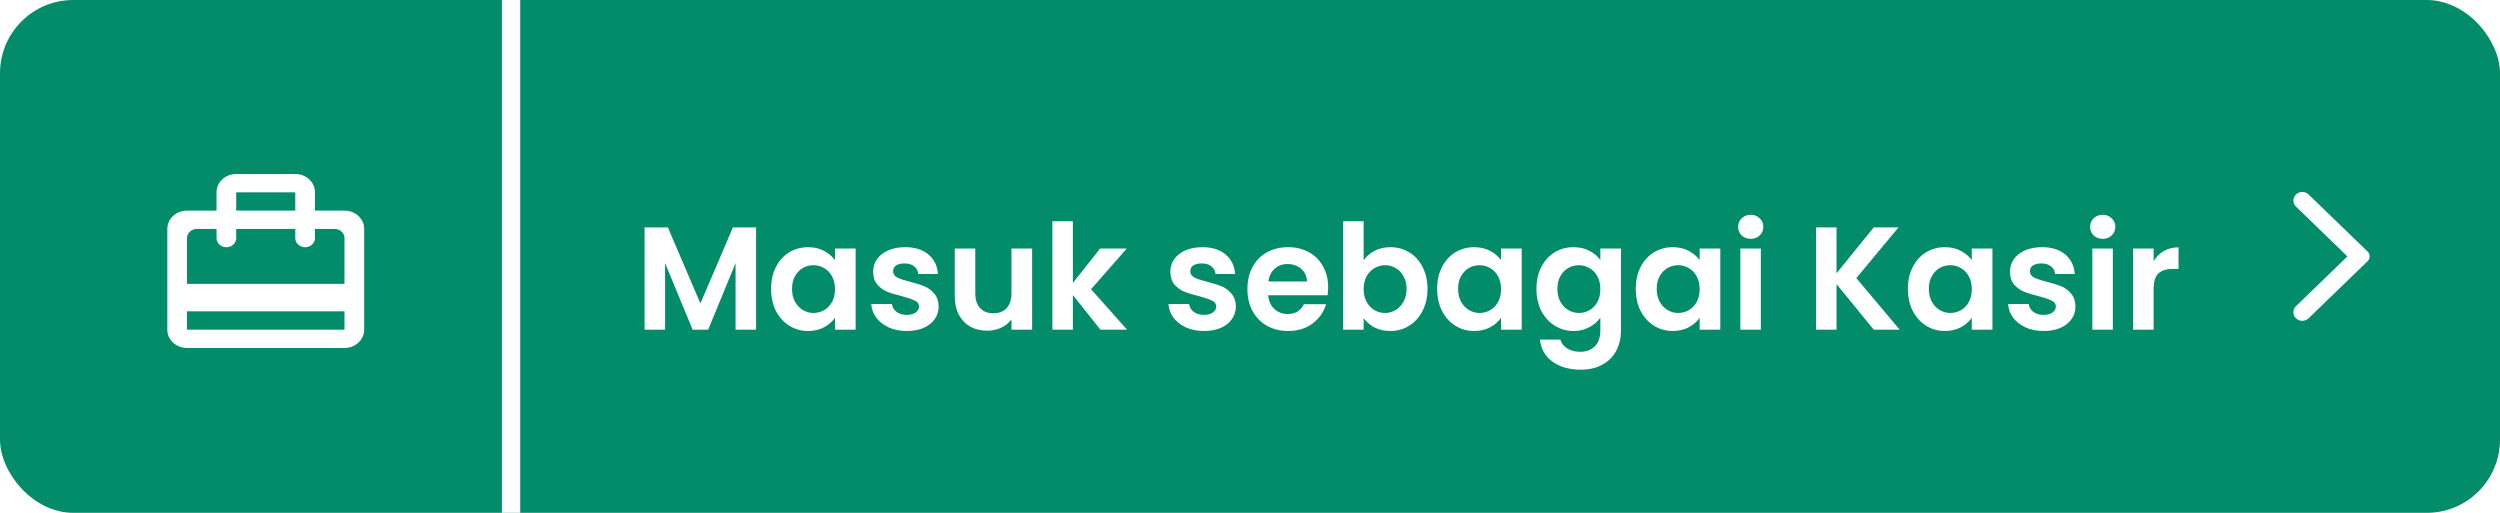 <svg width="273" height="56" viewBox="0 0 273 56" fill="none" xmlns="http://www.w3.org/2000/svg">
<rect width="273" height="56" rx="8" fill="#028C6A"/>
<line x1="55.807" y1="4.06692e-08" x2="55.807" y2="56" stroke="white" stroke-width="2"/>
<path d="M37.618 23H34.394V21C34.394 19.89 33.437 19 32.244 19H25.795C24.602 19 23.646 19.89 23.646 21V23H20.421C19.228 23 18.272 23.89 18.272 25V36C18.272 37.11 19.228 38 20.421 38H37.618C38.811 38 39.768 37.11 39.768 36V25C39.768 23.89 38.811 23 37.618 23ZM25.795 21H32.244V23H25.795V21ZM37.618 36H20.421V34H37.618V36ZM37.618 31H20.421V26C20.421 25.45 20.905 25 21.496 25H23.646V26C23.646 26.55 24.129 27 24.721 27C25.312 27 25.795 26.55 25.795 26V25H32.244V26C32.244 26.55 32.728 27 33.319 27C33.91 27 34.394 26.55 34.394 26V25H36.543C37.135 25 37.618 25.45 37.618 26V31Z" fill="white"/>
<g filter="url(#filter0_d_98_685)">
<path d="M82.564 22.832V34H80.324V26.736L77.332 34H75.636L72.628 26.736V34H70.388V22.832H72.932L76.484 31.136L80.036 22.832H82.564ZM84.203 29.536C84.203 28.64 84.379 27.845 84.731 27.152C85.093 26.459 85.579 25.925 86.187 25.552C86.805 25.179 87.493 24.992 88.251 24.992C88.912 24.992 89.488 25.125 89.979 25.392C90.48 25.659 90.88 25.995 91.179 26.4V25.136H93.435V34H91.179V32.704C90.891 33.12 90.491 33.467 89.979 33.744C89.477 34.011 88.896 34.144 88.235 34.144C87.488 34.144 86.805 33.952 86.187 33.568C85.579 33.184 85.093 32.645 84.731 31.952C84.379 31.248 84.203 30.443 84.203 29.536ZM91.179 29.568C91.179 29.024 91.072 28.56 90.859 28.176C90.645 27.781 90.357 27.483 89.995 27.28C89.632 27.067 89.243 26.96 88.827 26.96C88.411 26.96 88.027 27.061 87.675 27.264C87.323 27.467 87.035 27.765 86.811 28.16C86.597 28.544 86.491 29.003 86.491 29.536C86.491 30.069 86.597 30.539 86.811 30.944C87.035 31.339 87.323 31.643 87.675 31.856C88.037 32.069 88.421 32.176 88.827 32.176C89.243 32.176 89.632 32.075 89.995 31.872C90.357 31.659 90.645 31.36 90.859 30.976C91.072 30.581 91.179 30.112 91.179 29.568ZM99.014 34.144C98.289 34.144 97.638 34.016 97.062 33.76C96.486 33.493 96.028 33.136 95.686 32.688C95.356 32.24 95.174 31.744 95.142 31.2H97.398C97.441 31.541 97.606 31.824 97.894 32.048C98.193 32.272 98.561 32.384 98.998 32.384C99.425 32.384 99.756 32.299 99.99 32.128C100.236 31.957 100.358 31.739 100.358 31.472C100.358 31.184 100.209 30.971 99.91 30.832C99.622 30.683 99.158 30.523 98.518 30.352C97.857 30.192 97.313 30.027 96.886 29.856C96.47 29.685 96.108 29.424 95.798 29.072C95.5 28.72 95.35 28.245 95.35 27.648C95.35 27.157 95.489 26.709 95.766 26.304C96.054 25.899 96.46 25.579 96.982 25.344C97.516 25.109 98.14 24.992 98.854 24.992C99.91 24.992 100.753 25.259 101.382 25.792C102.012 26.315 102.358 27.024 102.422 27.92H100.278C100.246 27.568 100.097 27.291 99.83 27.088C99.574 26.875 99.228 26.768 98.79 26.768C98.385 26.768 98.07 26.843 97.846 26.992C97.633 27.141 97.526 27.349 97.526 27.616C97.526 27.915 97.676 28.144 97.974 28.304C98.273 28.453 98.737 28.608 99.366 28.768C100.006 28.928 100.534 29.093 100.95 29.264C101.366 29.435 101.724 29.701 102.022 30.064C102.332 30.416 102.492 30.885 102.502 31.472C102.502 31.984 102.358 32.443 102.07 32.848C101.793 33.253 101.388 33.573 100.854 33.808C100.332 34.032 99.718 34.144 99.014 34.144ZM112.709 25.136V34H110.453V32.88C110.165 33.264 109.787 33.568 109.317 33.792C108.859 34.005 108.357 34.112 107.813 34.112C107.12 34.112 106.507 33.968 105.973 33.68C105.44 33.381 105.019 32.949 104.709 32.384C104.411 31.808 104.261 31.125 104.261 30.336V25.136H106.501V30.016C106.501 30.72 106.677 31.264 107.029 31.648C107.381 32.021 107.861 32.208 108.469 32.208C109.088 32.208 109.573 32.021 109.925 31.648C110.277 31.264 110.453 30.72 110.453 30.016V25.136H112.709ZM120.167 34L117.159 30.224V34H114.919V22.16H117.159V28.896L120.135 25.136H123.047L119.143 29.584L123.079 34H120.167ZM131.468 34.144C130.742 34.144 130.092 34.016 129.516 33.76C128.94 33.493 128.481 33.136 128.14 32.688C127.809 32.24 127.628 31.744 127.596 31.2H129.852C129.894 31.541 130.06 31.824 130.348 32.048C130.646 32.272 131.014 32.384 131.452 32.384C131.878 32.384 132.209 32.299 132.444 32.128C132.689 31.957 132.812 31.739 132.812 31.472C132.812 31.184 132.662 30.971 132.364 30.832C132.076 30.683 131.612 30.523 130.972 30.352C130.31 30.192 129.766 30.027 129.34 29.856C128.924 29.685 128.561 29.424 128.252 29.072C127.953 28.72 127.804 28.245 127.804 27.648C127.804 27.157 127.942 26.709 128.22 26.304C128.508 25.899 128.913 25.579 129.436 25.344C129.969 25.109 130.593 24.992 131.308 24.992C132.364 24.992 133.206 25.259 133.836 25.792C134.465 26.315 134.812 27.024 134.876 27.92H132.732C132.7 27.568 132.55 27.291 132.284 27.088C132.028 26.875 131.681 26.768 131.244 26.768C130.838 26.768 130.524 26.843 130.3 26.992C130.086 27.141 129.98 27.349 129.98 27.616C129.98 27.915 130.129 28.144 130.428 28.304C130.726 28.453 131.19 28.608 131.82 28.768C132.46 28.928 132.988 29.093 133.404 29.264C133.82 29.435 134.177 29.701 134.476 30.064C134.785 30.416 134.945 30.885 134.956 31.472C134.956 31.984 134.812 32.443 134.524 32.848C134.246 33.253 133.841 33.573 133.308 33.808C132.785 34.032 132.172 34.144 131.468 34.144ZM145.034 29.376C145.034 29.696 145.013 29.984 144.97 30.24H138.49C138.544 30.88 138.768 31.381 139.162 31.744C139.557 32.107 140.042 32.288 140.618 32.288C141.45 32.288 142.042 31.931 142.394 31.216H144.81C144.554 32.069 144.064 32.773 143.338 33.328C142.613 33.872 141.722 34.144 140.666 34.144C139.813 34.144 139.045 33.957 138.362 33.584C137.69 33.2 137.162 32.661 136.778 31.968C136.405 31.275 136.218 30.475 136.218 29.568C136.218 28.651 136.405 27.845 136.778 27.152C137.152 26.459 137.674 25.925 138.346 25.552C139.018 25.179 139.792 24.992 140.666 24.992C141.509 24.992 142.261 25.173 142.922 25.536C143.594 25.899 144.112 26.416 144.474 27.088C144.848 27.749 145.034 28.512 145.034 29.376ZM142.714 28.736C142.704 28.16 142.496 27.701 142.09 27.36C141.685 27.008 141.189 26.832 140.602 26.832C140.048 26.832 139.578 27.003 139.194 27.344C138.821 27.675 138.592 28.139 138.506 28.736H142.714ZM148.909 26.432C149.197 26.005 149.592 25.659 150.093 25.392C150.605 25.125 151.187 24.992 151.837 24.992C152.595 24.992 153.277 25.179 153.885 25.552C154.504 25.925 154.989 26.459 155.341 27.152C155.704 27.835 155.885 28.629 155.885 29.536C155.885 30.443 155.704 31.248 155.341 31.952C154.989 32.645 154.504 33.184 153.885 33.568C153.277 33.952 152.595 34.144 151.837 34.144C151.176 34.144 150.595 34.016 150.093 33.76C149.603 33.493 149.208 33.152 148.909 32.736V34H146.669V22.16H148.909V26.432ZM153.597 29.536C153.597 29.003 153.485 28.544 153.261 28.16C153.048 27.765 152.76 27.467 152.397 27.264C152.045 27.061 151.661 26.96 151.245 26.96C150.84 26.96 150.456 27.067 150.093 27.28C149.741 27.483 149.453 27.781 149.229 28.176C149.016 28.571 148.909 29.035 148.909 29.568C148.909 30.101 149.016 30.565 149.229 30.96C149.453 31.355 149.741 31.659 150.093 31.872C150.456 32.075 150.84 32.176 151.245 32.176C151.661 32.176 152.045 32.069 152.397 31.856C152.76 31.643 153.048 31.339 153.261 30.944C153.485 30.549 153.597 30.08 153.597 29.536ZM156.937 29.536C156.937 28.64 157.113 27.845 157.465 27.152C157.828 26.459 158.313 25.925 158.921 25.552C159.54 25.179 160.228 24.992 160.985 24.992C161.646 24.992 162.222 25.125 162.713 25.392C163.214 25.659 163.614 25.995 163.913 26.4V25.136H166.169V34H163.913V32.704C163.625 33.12 163.225 33.467 162.713 33.744C162.212 34.011 161.63 34.144 160.969 34.144C160.222 34.144 159.54 33.952 158.921 33.568C158.313 33.184 157.828 32.645 157.465 31.952C157.113 31.248 156.937 30.443 156.937 29.536ZM163.913 29.568C163.913 29.024 163.806 28.56 163.593 28.176C163.38 27.781 163.092 27.483 162.729 27.28C162.366 27.067 161.977 26.96 161.561 26.96C161.145 26.96 160.761 27.061 160.409 27.264C160.057 27.467 159.769 27.765 159.545 28.16C159.332 28.544 159.225 29.003 159.225 29.536C159.225 30.069 159.332 30.539 159.545 30.944C159.769 31.339 160.057 31.643 160.409 31.856C160.772 32.069 161.156 32.176 161.561 32.176C161.977 32.176 162.366 32.075 162.729 31.872C163.092 31.659 163.38 31.36 163.593 30.976C163.806 30.581 163.913 30.112 163.913 29.568ZM171.829 24.992C172.49 24.992 173.071 25.125 173.573 25.392C174.074 25.648 174.469 25.984 174.757 26.4V25.136H177.013V34.064C177.013 34.885 176.847 35.616 176.517 36.256C176.186 36.907 175.69 37.419 175.029 37.792C174.367 38.176 173.567 38.368 172.629 38.368C171.37 38.368 170.335 38.075 169.525 37.488C168.725 36.901 168.271 36.101 168.165 35.088H170.389C170.506 35.493 170.757 35.813 171.141 36.048C171.535 36.293 172.01 36.416 172.565 36.416C173.215 36.416 173.743 36.219 174.149 35.824C174.554 35.44 174.757 34.853 174.757 34.064V32.688C174.469 33.104 174.069 33.451 173.557 33.728C173.055 34.005 172.479 34.144 171.829 34.144C171.082 34.144 170.399 33.952 169.781 33.568C169.162 33.184 168.671 32.645 168.309 31.952C167.957 31.248 167.781 30.443 167.781 29.536C167.781 28.64 167.957 27.845 168.309 27.152C168.671 26.459 169.157 25.925 169.765 25.552C170.383 25.179 171.071 24.992 171.829 24.992ZM174.757 29.568C174.757 29.024 174.65 28.56 174.437 28.176C174.223 27.781 173.935 27.483 173.573 27.28C173.21 27.067 172.821 26.96 172.405 26.96C171.989 26.96 171.605 27.061 171.253 27.264C170.901 27.467 170.613 27.765 170.389 28.16C170.175 28.544 170.069 29.003 170.069 29.536C170.069 30.069 170.175 30.539 170.389 30.944C170.613 31.339 170.901 31.643 171.253 31.856C171.615 32.069 171.999 32.176 172.405 32.176C172.821 32.176 173.21 32.075 173.573 31.872C173.935 31.659 174.223 31.36 174.437 30.976C174.65 30.581 174.757 30.112 174.757 29.568ZM178.625 29.536C178.625 28.64 178.801 27.845 179.153 27.152C179.515 26.459 180.001 25.925 180.609 25.552C181.227 25.179 181.915 24.992 182.673 24.992C183.334 24.992 183.91 25.125 184.401 25.392C184.902 25.659 185.302 25.995 185.601 26.4V25.136H187.857V34H185.601V32.704C185.313 33.12 184.913 33.467 184.401 33.744C183.899 34.011 183.318 34.144 182.657 34.144C181.91 34.144 181.227 33.952 180.609 33.568C180.001 33.184 179.515 32.645 179.153 31.952C178.801 31.248 178.625 30.443 178.625 29.536ZM185.601 29.568C185.601 29.024 185.494 28.56 185.281 28.176C185.067 27.781 184.779 27.483 184.417 27.28C184.054 27.067 183.665 26.96 183.249 26.96C182.833 26.96 182.449 27.061 182.097 27.264C181.745 27.467 181.457 27.765 181.233 28.16C181.019 28.544 180.913 29.003 180.913 29.536C180.913 30.069 181.019 30.539 181.233 30.944C181.457 31.339 181.745 31.643 182.097 31.856C182.459 32.069 182.843 32.176 183.249 32.176C183.665 32.176 184.054 32.075 184.417 31.872C184.779 31.659 185.067 31.36 185.281 30.976C185.494 30.581 185.601 30.112 185.601 29.568ZM191.18 24.08C190.786 24.08 190.455 23.957 190.188 23.712C189.932 23.456 189.804 23.141 189.804 22.768C189.804 22.395 189.932 22.085 190.188 21.84C190.455 21.584 190.786 21.456 191.18 21.456C191.575 21.456 191.9 21.584 192.156 21.84C192.423 22.085 192.556 22.395 192.556 22.768C192.556 23.141 192.423 23.456 192.156 23.712C191.9 23.957 191.575 24.08 191.18 24.08ZM192.284 25.136V34H190.044V25.136H192.284ZM204.614 34L200.55 29.024V34H198.31V22.832H200.55V27.84L204.614 22.832H207.318L202.71 28.368L207.446 34H204.614ZM208.343 29.536C208.343 28.64 208.519 27.845 208.871 27.152C209.234 26.459 209.719 25.925 210.327 25.552C210.946 25.179 211.634 24.992 212.391 24.992C213.053 24.992 213.629 25.125 214.119 25.392C214.621 25.659 215.021 25.995 215.319 26.4V25.136H217.575V34H215.319V32.704C215.031 33.12 214.631 33.467 214.119 33.744C213.618 34.011 213.037 34.144 212.375 34.144C211.629 34.144 210.946 33.952 210.327 33.568C209.719 33.184 209.234 32.645 208.871 31.952C208.519 31.248 208.343 30.443 208.343 29.536ZM215.319 29.568C215.319 29.024 215.213 28.56 214.999 28.176C214.786 27.781 214.498 27.483 214.135 27.28C213.773 27.067 213.383 26.96 212.967 26.96C212.551 26.96 212.167 27.061 211.815 27.264C211.463 27.467 211.175 27.765 210.951 28.16C210.738 28.544 210.631 29.003 210.631 29.536C210.631 30.069 210.738 30.539 210.951 30.944C211.175 31.339 211.463 31.643 211.815 31.856C212.178 32.069 212.562 32.176 212.967 32.176C213.383 32.176 213.773 32.075 214.135 31.872C214.498 31.659 214.786 31.36 214.999 30.976C215.213 30.581 215.319 30.112 215.319 29.568ZM223.155 34.144C222.43 34.144 221.779 34.016 221.203 33.76C220.627 33.493 220.168 33.136 219.827 32.688C219.496 32.24 219.315 31.744 219.283 31.2H221.539C221.582 31.541 221.747 31.824 222.035 32.048C222.334 32.272 222.702 32.384 223.139 32.384C223.566 32.384 223.896 32.299 224.131 32.128C224.376 31.957 224.499 31.739 224.499 31.472C224.499 31.184 224.35 30.971 224.051 30.832C223.763 30.683 223.299 30.523 222.659 30.352C221.998 30.192 221.454 30.027 221.027 29.856C220.611 29.685 220.248 29.424 219.939 29.072C219.64 28.72 219.491 28.245 219.491 27.648C219.491 27.157 219.63 26.709 219.907 26.304C220.195 25.899 220.6 25.579 221.123 25.344C221.656 25.109 222.28 24.992 222.995 24.992C224.051 24.992 224.894 25.259 225.523 25.792C226.152 26.315 226.499 27.024 226.563 27.92H224.419C224.387 27.568 224.238 27.291 223.971 27.088C223.715 26.875 223.368 26.768 222.931 26.768C222.526 26.768 222.211 26.843 221.987 26.992C221.774 27.141 221.667 27.349 221.667 27.616C221.667 27.915 221.816 28.144 222.115 28.304C222.414 28.453 222.878 28.608 223.507 28.768C224.147 28.928 224.675 29.093 225.091 29.264C225.507 29.435 225.864 29.701 226.163 30.064C226.472 30.416 226.632 30.885 226.643 31.472C226.643 31.984 226.499 32.443 226.211 32.848C225.934 33.253 225.528 33.573 224.995 33.808C224.472 34.032 223.859 34.144 223.155 34.144ZM229.618 24.08C229.223 24.08 228.892 23.957 228.626 23.712C228.37 23.456 228.242 23.141 228.242 22.768C228.242 22.395 228.37 22.085 228.626 21.84C228.892 21.584 229.223 21.456 229.618 21.456C230.012 21.456 230.338 21.584 230.594 21.84C230.86 22.085 230.994 22.395 230.994 22.768C230.994 23.141 230.86 23.456 230.594 23.712C230.338 23.957 230.012 24.08 229.618 24.08ZM230.722 25.136V34H228.482V25.136H230.722ZM235.175 26.512C235.463 26.043 235.836 25.675 236.295 25.408C236.764 25.141 237.298 25.008 237.895 25.008V27.36H237.303C236.599 27.36 236.066 27.525 235.703 27.856C235.351 28.187 235.175 28.763 235.175 29.584V34H232.935V25.136H235.175V26.512Z" fill="white"/>
</g>
<path d="M250.724 34.758C251.104 35.125 251.716 35.125 252.096 34.758L258.541 28.525C258.844 28.233 258.844 27.76 258.541 27.468L252.096 21.235C251.716 20.867 251.104 20.867 250.724 21.235C250.344 21.602 250.344 22.195 250.724 22.562L256.339 28L250.716 33.438C250.344 33.797 250.344 34.398 250.724 34.758V34.758Z" fill="white"/>
<defs>
<filter id="filter0_d_98_685" x="69.388" y="21.456" width="169.507" height="19.912" filterUnits="userSpaceOnUse" color-interpolation-filters="sRGB">
<feFlood flood-opacity="0" result="BackgroundImageFix"/>
<feColorMatrix in="SourceAlpha" type="matrix" values="0 0 0 0 0 0 0 0 0 0 0 0 0 0 0 0 0 0 127 0" result="hardAlpha"/>
<feOffset dy="2"/>
<feGaussianBlur stdDeviation="0.5"/>
<feComposite in2="hardAlpha" operator="out"/>
<feColorMatrix type="matrix" values="0 0 0 0 0 0 0 0 0 0 0 0 0 0 0 0 0 0 0.1 0"/>
<feBlend mode="normal" in2="BackgroundImageFix" result="effect1_dropShadow_98_685"/>
<feBlend mode="normal" in="SourceGraphic" in2="effect1_dropShadow_98_685" result="shape"/>
</filter>
</defs>
</svg>
